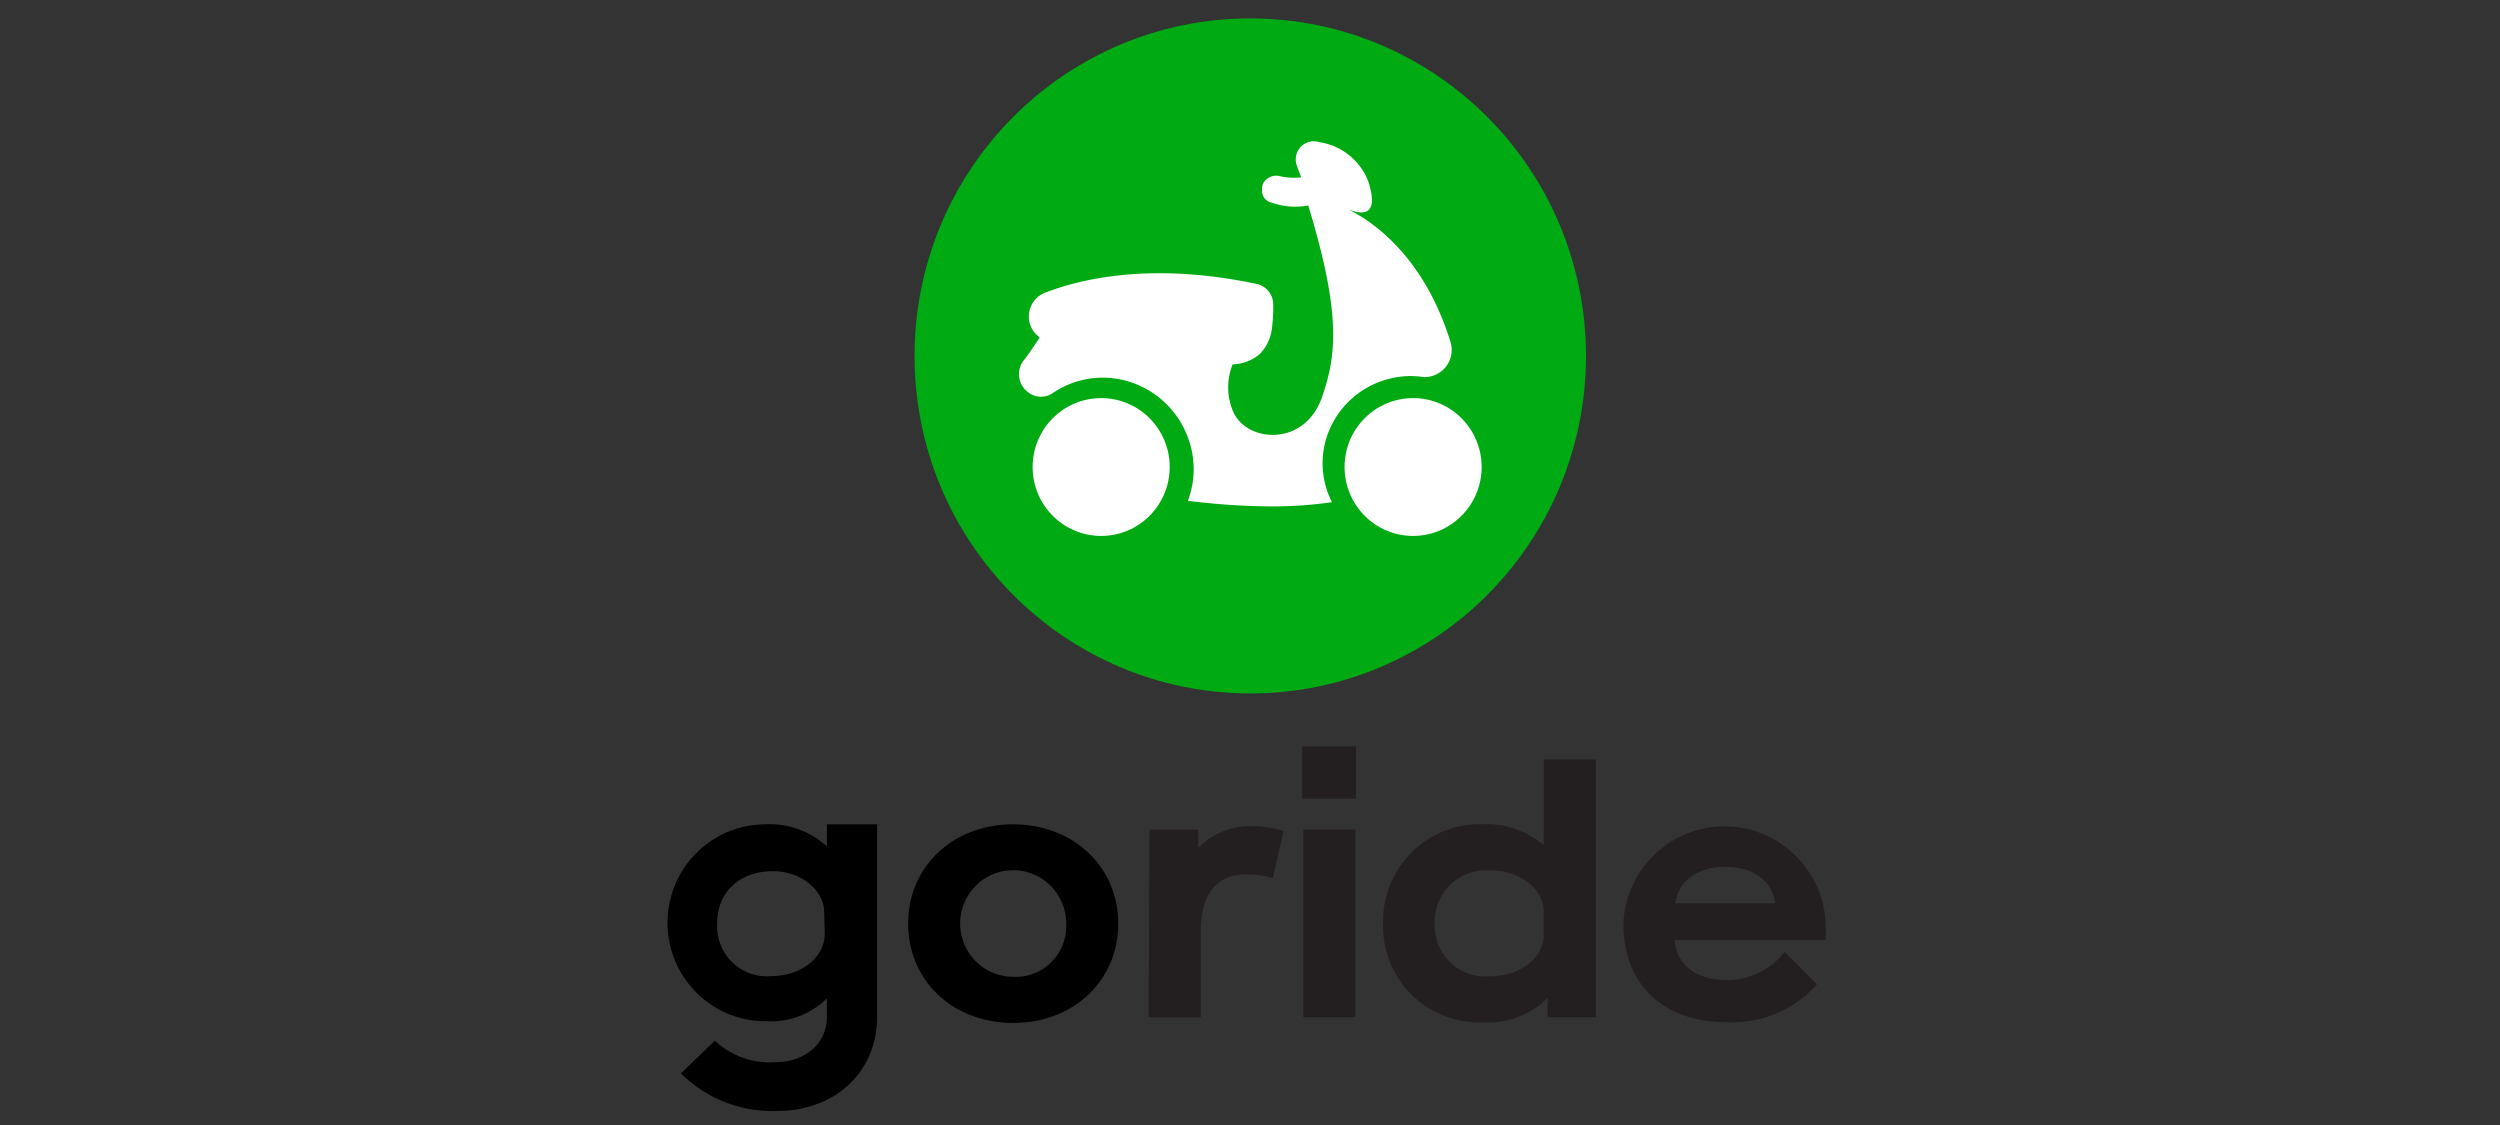 <svg xmlns="http://www.w3.org/2000/svg" width="200" height="90" viewBox="0 0 200 90">
    <rect x="0" y="0" width="200" height="90" fill="#333333" stroke="none"/>
    <g fill="none" fill-rule="evenodd" transform="translate(53)">
        <path fill="#000" fill-rule="nonzero" d="M32.296 73.89a4.264 4.264 0 0 0-2.61-3.947 4.225 4.225 0 0 0-4.626.917 4.28 4.28 0 0 0-.925 4.648 4.241 4.241 0 0 0 3.92 2.635c1.14.058 2.25-.37 3.058-1.18a4.073 4.073 0 0 0 1.183-3.073m-12.646 0c0-4.5 3.514-7.942 8.405-7.942 4.89 0 8.404 3.465 8.404 7.942 0 4.478-3.48 7.942-8.404 7.942-4.924 0-8.405-3.464-8.405-7.942M12.981 74.711c0 1.856-1.869 3.375-4.252 3.375a3.96 3.96 0 0 1-3.159-1.11 4.005 4.005 0 0 1-1.195-3.142c0-2.453 1.78-4.14 4.477-4.14 2.238 0 4.084 1.541 4.084 3.285l.045 1.732zm.168-8.763v1.766a6.782 6.782 0 0 0-4.98-1.766C3.843 65.985.366 69.54.403 73.89c.037 4.35 3.574 7.845 7.9 7.808a6.382 6.382 0 0 0 4.846-1.823v1.53c0 2.059-1.757 3.566-4.074 3.566a6.403 6.403 0 0 1-4.89-1.721l-2.708 2.621a10.333 10.333 0 0 0 7.677 3.004c4.756 0 8.012-3.218 8.012-7.493V65.948H13.15z"/>
        <path fill="#231F20" fill-rule="nonzero" d="M38.954 66.375h3.906v1.451a5.87 5.87 0 0 1 4.386-1.732c.828.011 1.65.144 2.44.394l-.862 3.768a7.227 7.227 0 0 0-2.17-.303c-2.239 0-3.593 1.473-3.593 4.59v6.85h-4.163l.056-15.018zM51.174 59.704h4.308V63.9h-4.308v-4.196zm.09 6.66h4.162v15.018h-4.162V66.364zM57.642 73.879a7.807 7.807 0 0 1 2.286-5.685 7.722 7.722 0 0 1 5.67-2.258 7.126 7.126 0 0 1 4.835 1.62h.067V60.75h4.163v20.632h-3.85v-1.507h-.056a6.56 6.56 0 0 1-5.035 1.901 7.643 7.643 0 0 1-5.76-2.17 7.727 7.727 0 0 1-2.32-5.727zm12.847.9v-1.89c0-1.789-1.936-3.263-4.241-3.263a4.116 4.116 0 0 0-3.185 1.12 4.162 4.162 0 0 0-1.292 3.133 4.095 4.095 0 0 0 1.281 3.136 4.049 4.049 0 0 0 3.196 1.082c2.36 0 4.252-1.473 4.252-3.318h-.011zM76.867 73.901c.19-4.378 3.791-7.821 8.15-7.79 4.36.03 7.914 3.522 8.043 7.903v1.192H80.974c.135 1.958 1.712 3.206 4.208 3.206a5.953 5.953 0 0 0 4.588-2.25l2.585 2.588a9.041 9.041 0 0 1-7.14 3.026c-5.225.034-8.348-3.105-8.348-7.875zM89.01 72.26c-.201-1.755-1.746-2.914-3.961-2.914-2.216 0-3.794 1.125-4.018 2.914h7.979z"/>
        <ellipse cx="47.022" cy="28.474" fill="#00AA13" fill-rule="nonzero" rx="26.857" ry="27"/>
        <ellipse cx="60.048" cy="37.361" fill="#FFF" fill-rule="nonzero" rx="5.483" ry="5.513"/>
        <ellipse cx="35.093" cy="37.361" fill="#FFF" fill-rule="nonzero" rx="5.483" ry="5.513"/>
        <path fill="#FFF" fill-rule="nonzero" d="M52.998 35.449a7.057 7.057 0 0 1 5.26-5.175 6.68 6.68 0 0 1 2.573-.113c.69.047 1.361-.242 1.804-.776a2.18 2.18 0 0 0 .435-1.924c-2.35-7.762-7.274-10.237-8.17-10.687.672.225 2.574.9 1.567-2.25a4.985 4.985 0 0 0-3.917-3.15 1.438 1.438 0 0 0-1.498.385 1.457 1.457 0 0 0-.292 1.527l.336.9a4.954 4.954 0 0 1-1.79-.112 1.195 1.195 0 0 0-1.232.562c-.09.173-.129.368-.112.563a.967.967 0 0 0 .784 1.012c.933.333 1.937.41 2.91.225 2.685 8.775 2.237 12.038 1.118 15.3-1.343 3.938-5.819 3.713-7.05 1.35a4.918 4.918 0 0 1-.112-3.937 3.525 3.525 0 0 0 2.127-.788 3.494 3.494 0 0 0 1.007-2.025c.087-.671.124-1.348.112-2.025a1.686 1.686 0 0 0-1.231-1.575c-8.393-1.8-14.1-.45-17.01.675a2.042 2.042 0 0 0-.56 3.488l.113.112c-.448.675-.896 1.35-1.343 1.913-.544.81-.346 1.909.447 2.475.597.45 1.418.45 2.015 0a7.097 7.097 0 0 1 5.483-1.013A7.308 7.308 0 0 1 42.032 35a7.168 7.168 0 0 1 0 5.062c2.152.278 4.32.428 6.49.45a33.285 33.285 0 0 0 5.036-.337 6.85 6.85 0 0 1-.56-4.725z"/>
        <path d="M0 0h94v90H0z"/>
    </g>
</svg>
